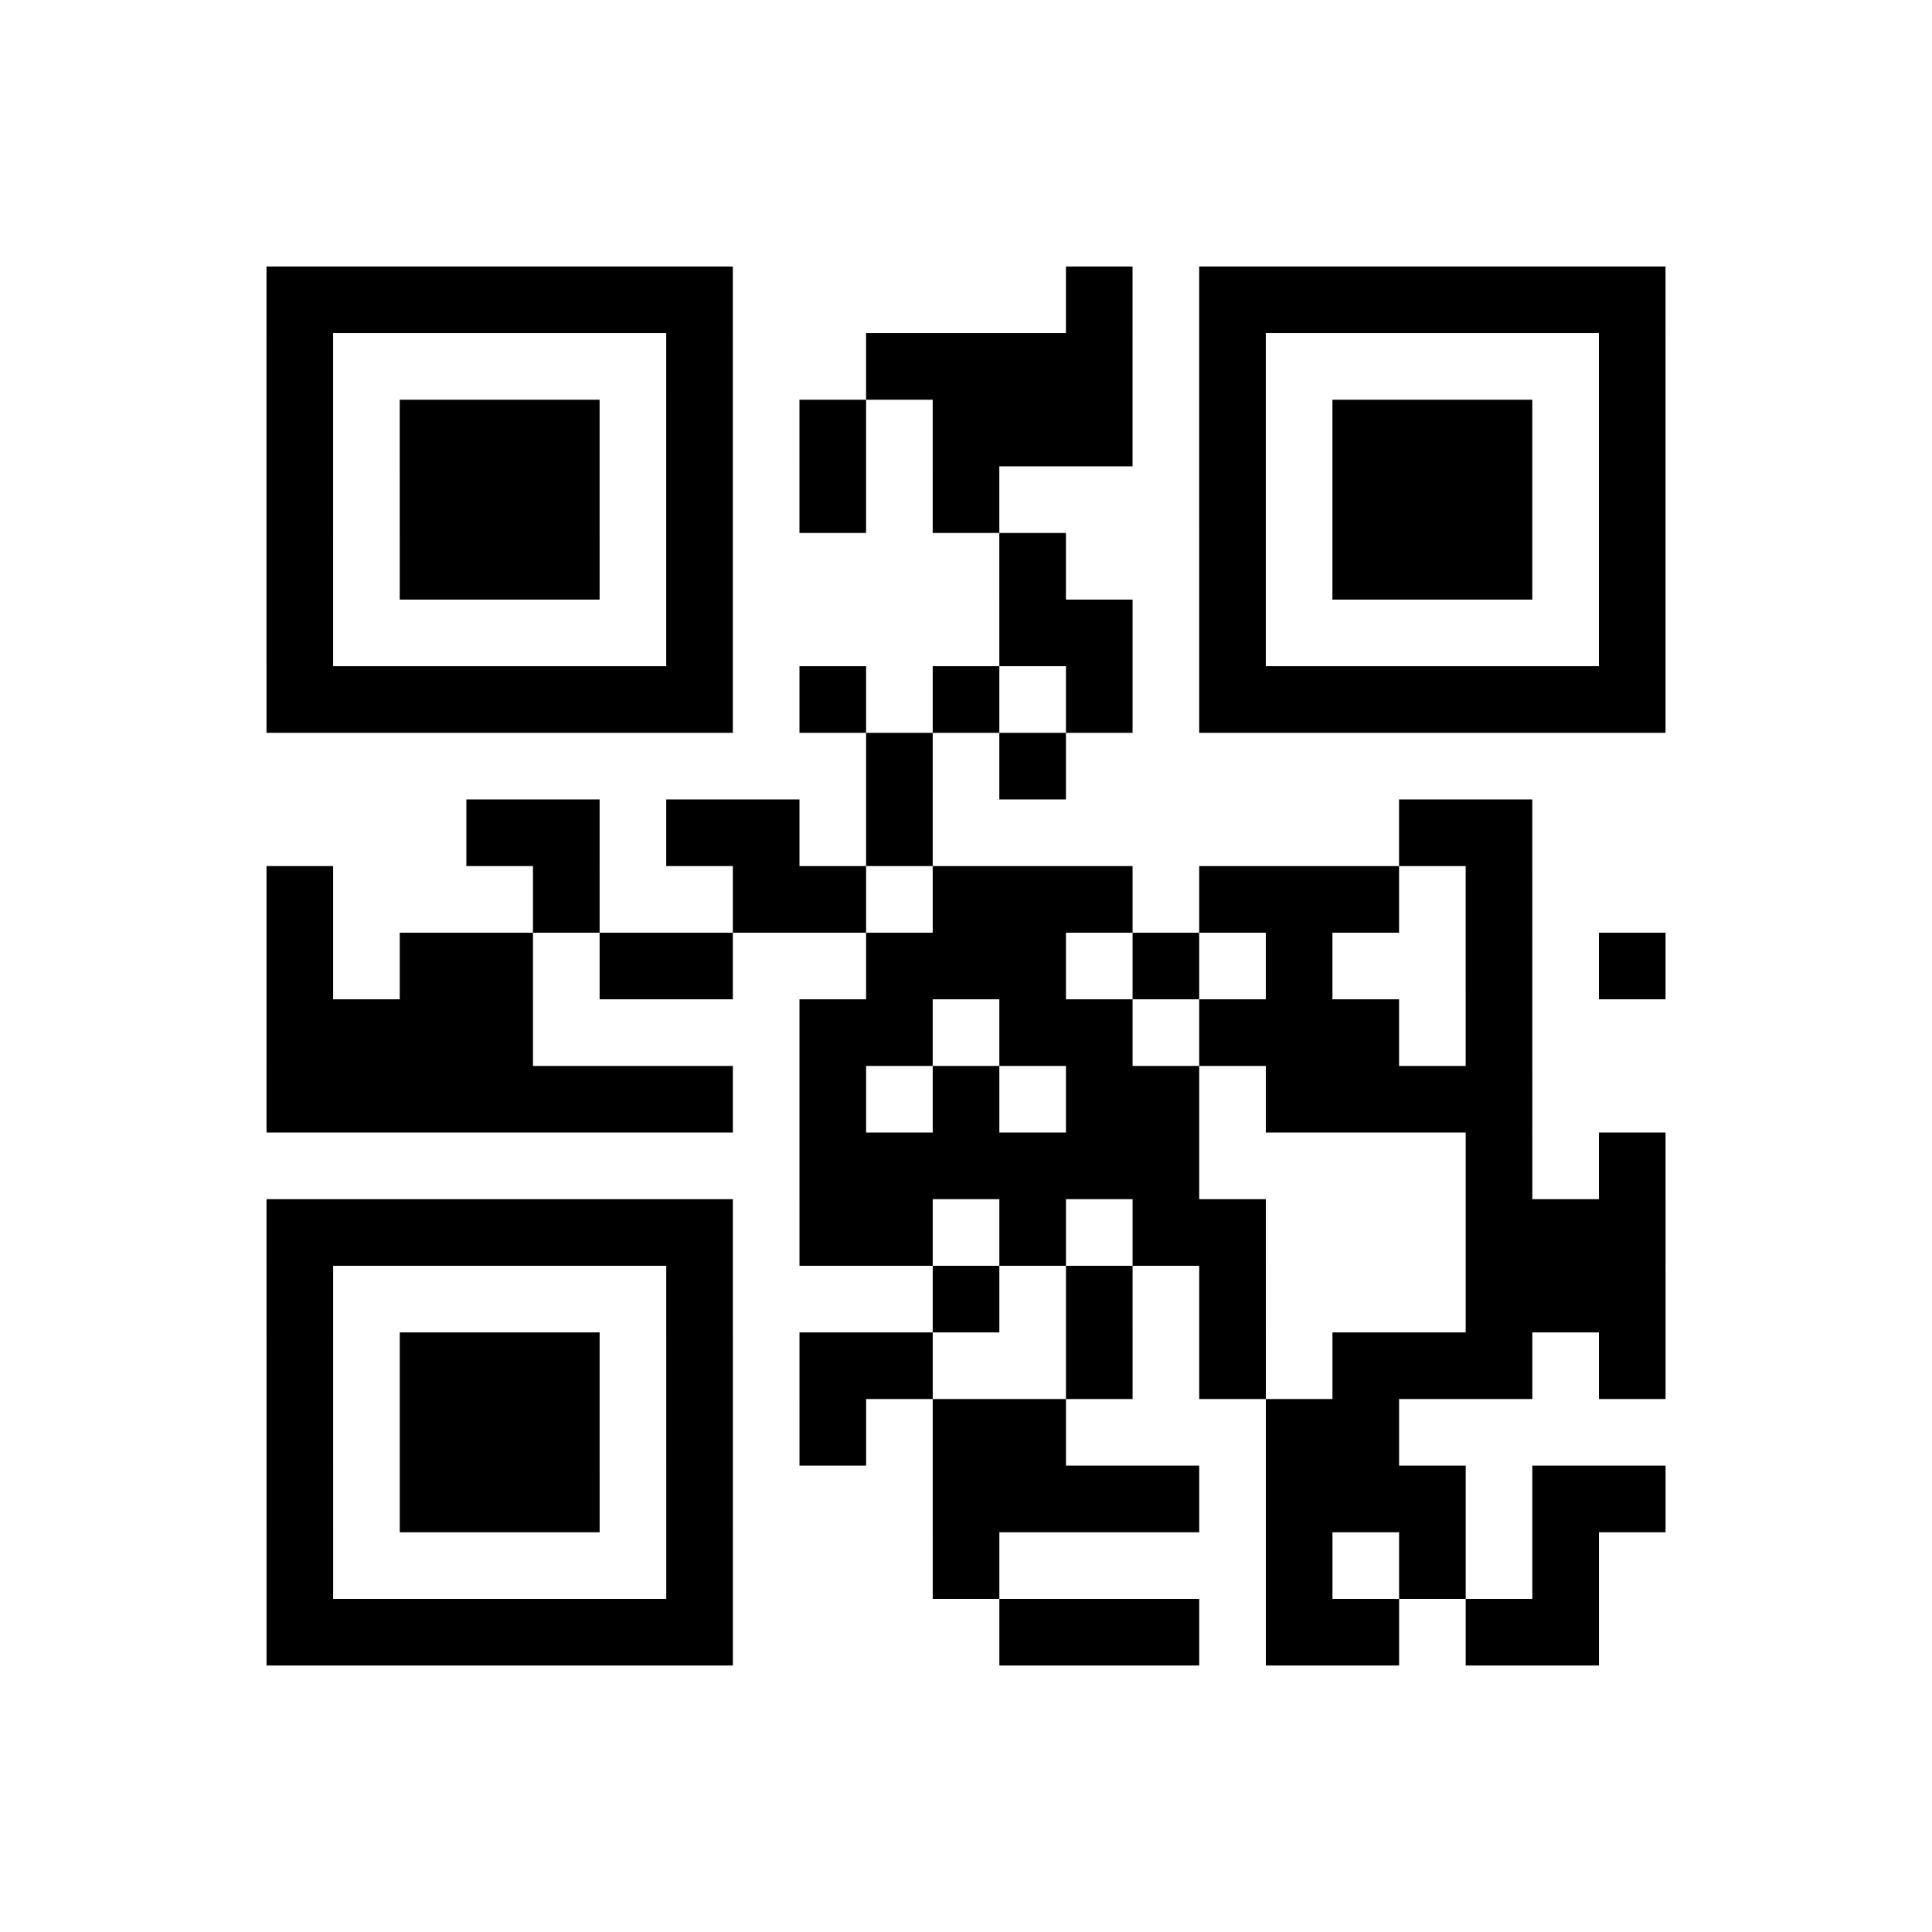 <?xml version="1.0" encoding="UTF-8"?>
<svg xmlns="http://www.w3.org/2000/svg" height="290" width="290" class="pyqrcode"><path transform="scale(10)" stroke="#000" class="pyqrline" d="M4 4.5h7m5 0h1m1 0h7m-21 1h1m5 0h1m2 0h4m1 0h1m5 0h1m-21 1h1m1 0h3m1 0h1m1 0h1m1 0h3m1 0h1m1 0h3m1 0h1m-21 1h1m1 0h3m1 0h1m1 0h1m1 0h1m3 0h1m1 0h3m1 0h1m-21 1h1m1 0h3m1 0h1m4 0h1m2 0h1m1 0h3m1 0h1m-21 1h1m5 0h1m4 0h2m1 0h1m5 0h1m-21 1h7m1 0h1m1 0h1m1 0h1m1 0h7m-12 1h1m1 0h1m-9 1h2m1 0h2m1 0h1m7 0h2m-19 1h1m3 0h1m2 0h2m1 0h3m1 0h3m1 0h1m-19 1h1m1 0h2m1 0h2m2 0h3m1 0h1m1 0h1m2 0h1m1 0h1m-21 1h4m4 0h2m1 0h2m1 0h3m1 0h1m-19 1h7m1 0h1m1 0h1m1 0h2m1 0h4m-11 1h6m4 0h1m1 0h1m-21 1h7m1 0h2m1 0h1m1 0h2m3 0h3m-21 1h1m5 0h1m3 0h1m1 0h1m1 0h1m3 0h3m-21 1h1m1 0h3m1 0h1m1 0h2m2 0h1m1 0h1m1 0h3m1 0h1m-21 1h1m1 0h3m1 0h1m1 0h1m1 0h2m3 0h2m-17 1h1m1 0h3m1 0h1m3 0h4m1 0h3m1 0h2m-21 1h1m5 0h1m3 0h1m4 0h1m1 0h1m1 0h1m-20 1h7m4 0h3m1 0h2m1 0h2"/></svg>
